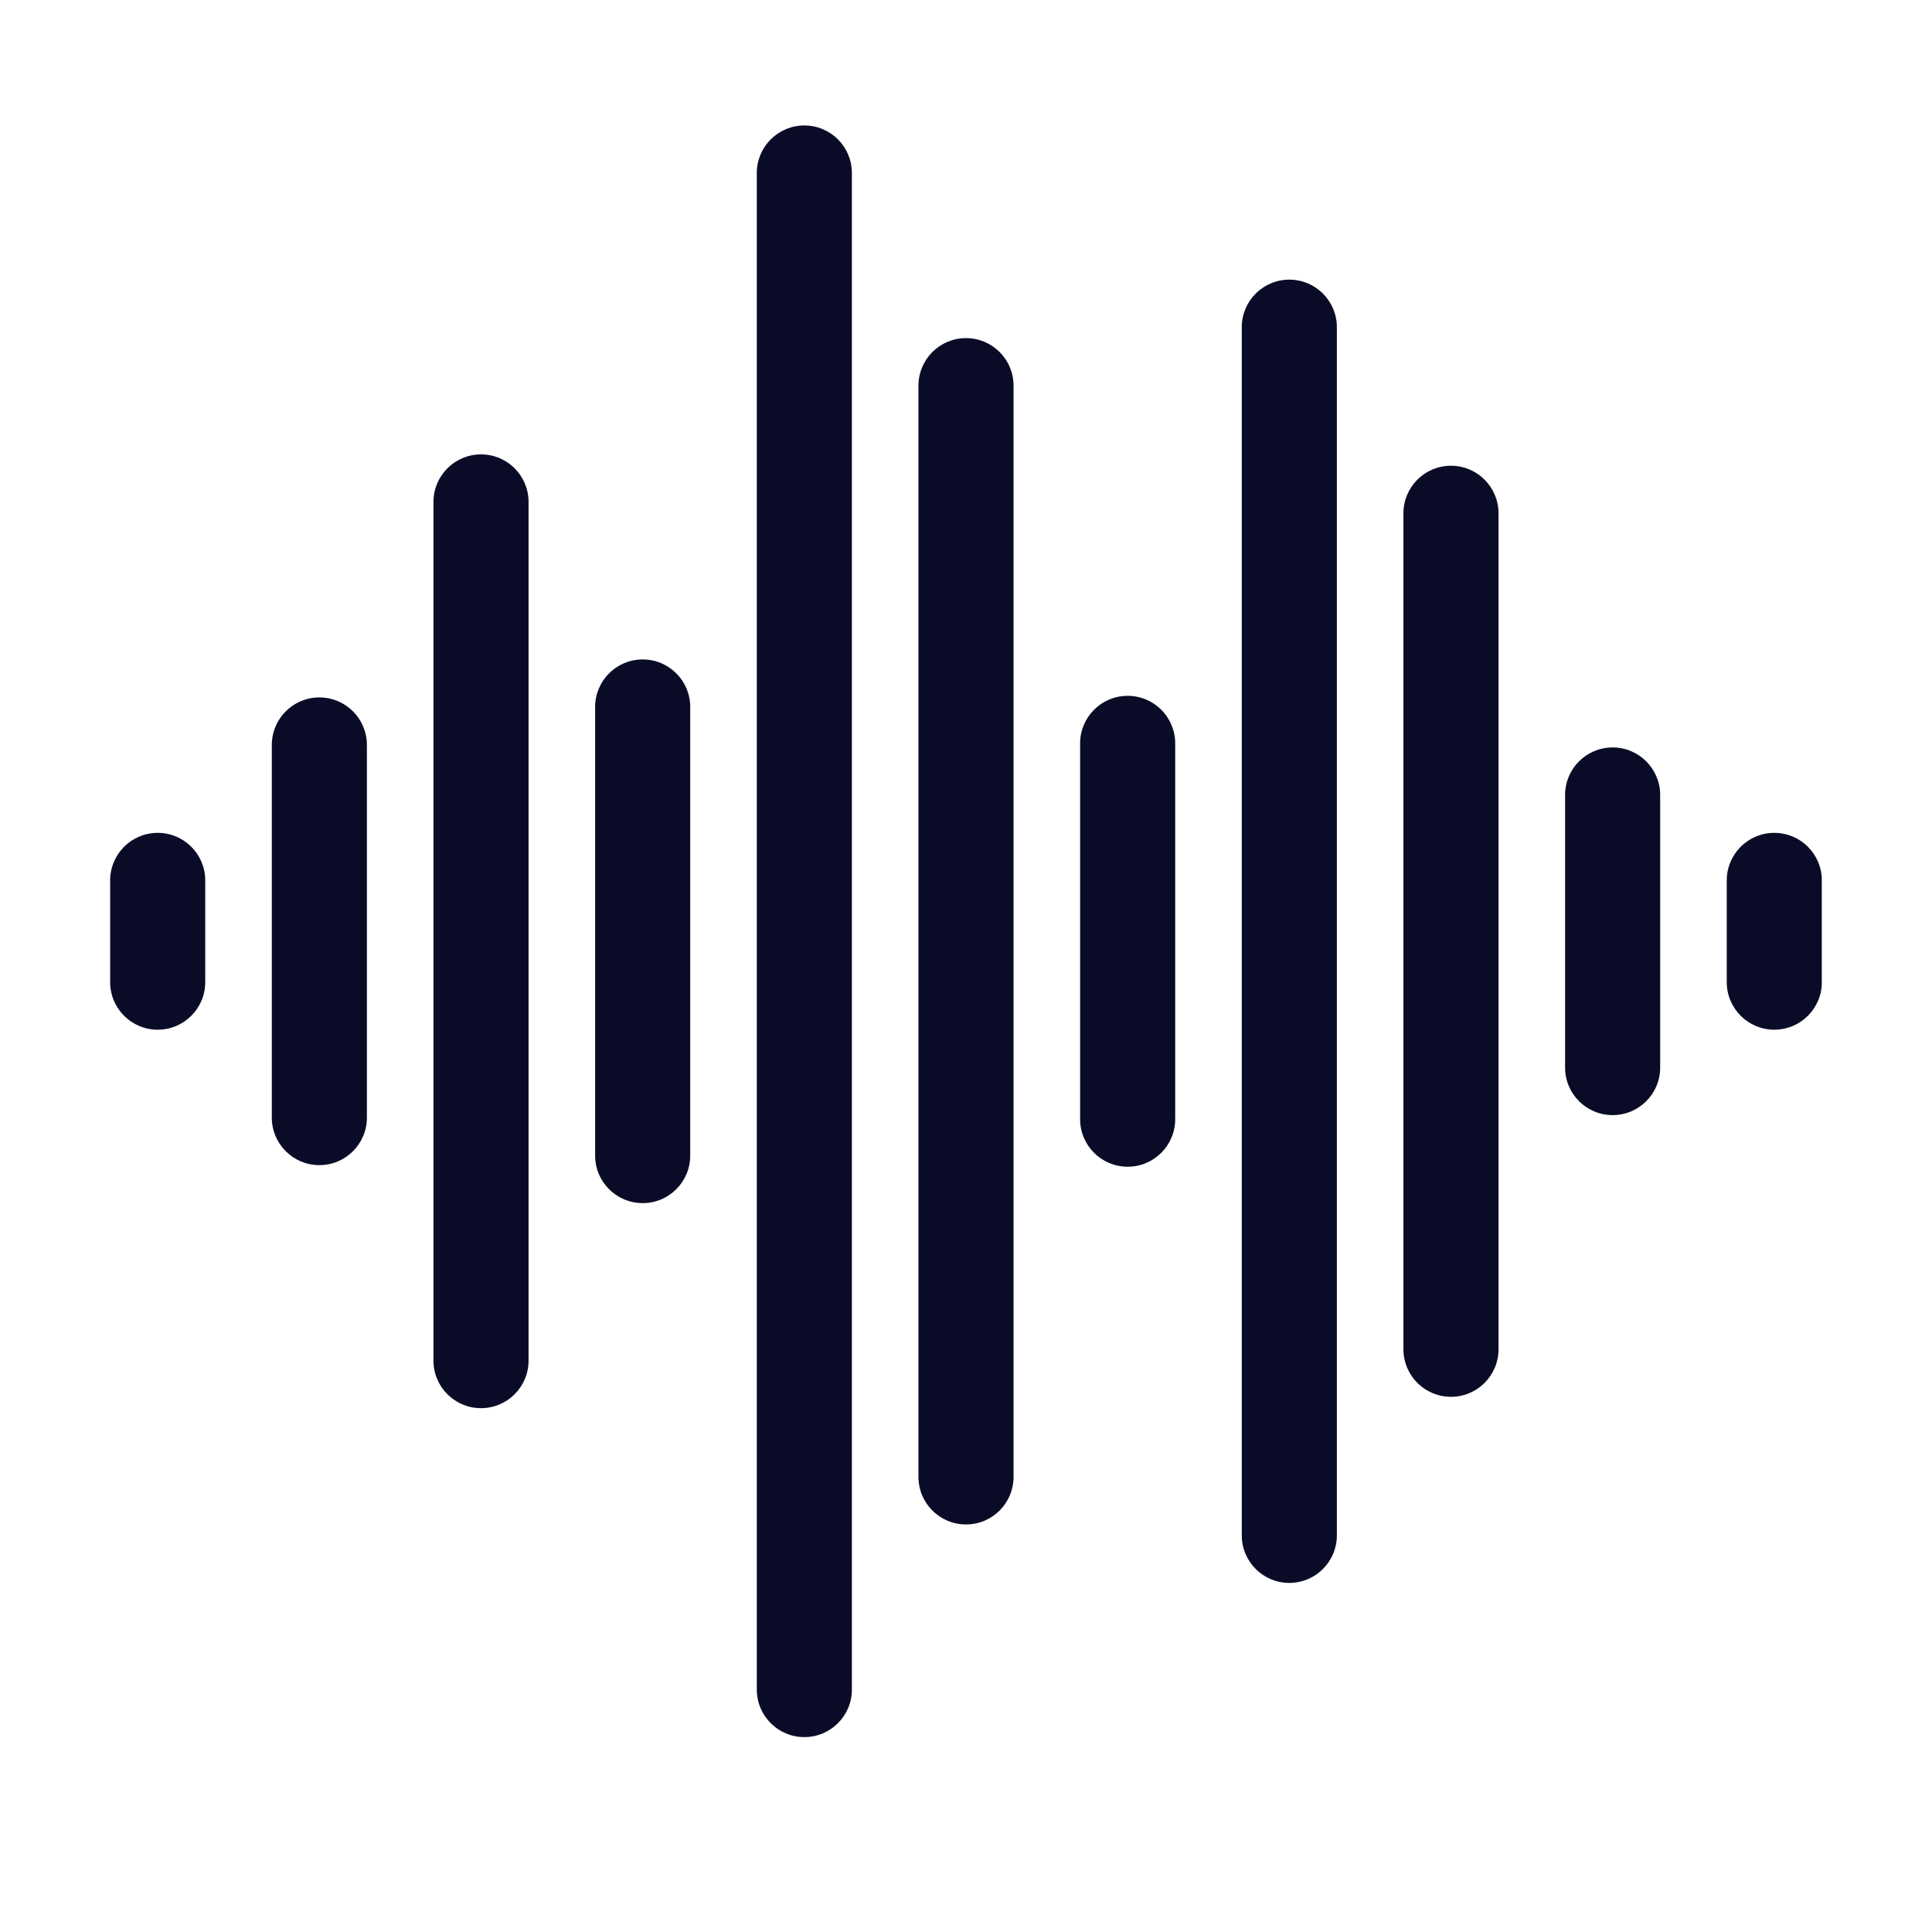 <svg xmlns="http://www.w3.org/2000/svg" width="3000" height="3000" viewBox="0 0 2250 2250"><defs><clipPath id="a"><path d="M128.277 969H240v231H128.277Zm0 0"/></clipPath><clipPath id="b"><path d="M881 146h112v1877.945H881Zm0 0"/></clipPath><clipPath id="c"><path d="M2010 969h111.64v231H2010Zm0 0"/></clipPath></defs><g clip-path="url(#a)"><path fill="#0a0c27" d="M183.648 969.938c-30.585 0-55.37 24.785-55.37 55.37v118.512c0 30.586 24.785 55.371 55.37 55.371 30.586 0 55.372-24.785 55.372-55.37v-118.512c.007-30.579-24.786-55.371-55.372-55.371m0 0"/></g><path fill="#0a0c27" d="M371.922 812.21c-30.586 0-55.371 24.786-55.371 55.372v433.965c0 30.586 24.785 55.371 55.37 55.371 30.587 0 55.372-24.777 55.372-55.363V867.59c0-30.586-24.785-55.38-55.371-55.38m188.266-283.026c-30.586 0-55.372 24.785-55.372 55.37v1000.028c0 30.586 24.786 55.371 55.372 55.371s55.37-24.785 55.37-55.371V584.555c0-30.586-24.785-55.371-55.37-55.371m188.269 238.793c-30.586 0-55.371 24.785-55.371 55.37v522.434c0 30.586 24.785 55.371 55.371 55.371s55.371-24.785 55.371-55.37V823.347c.004-30.578-24.785-55.371-55.371-55.371Zm0 0"/><g clip-path="url(#b)"><path fill="#0a0c27" d="M936.73 146.113c-30.585 0-55.37 24.785-55.37 55.371v1766.168c0 30.586 24.785 55.371 55.37 55.371 30.582 0 55.368-24.785 55.368-55.37V201.483c0-30.586-24.785-55.37-55.368-55.37m0 0"/></g><path fill="#0a0c27" d="M1124.996 393.758c-30.586 0-55.371 24.785-55.371 55.37v1270.88c0 30.586 24.785 55.37 55.371 55.37s55.371-24.784 55.371-55.37V449.128c0-30.585-24.785-55.37-55.37-55.37Zm188.266 416.605c-30.586 0-55.371 24.785-55.371 55.371v437.668c0 30.586 24.785 55.371 55.37 55.371 30.587 0 55.372-24.785 55.372-55.37v-437.67c.008-30.586-24.785-55.37-55.371-55.37m188.273-484.687c-30.586 0-55.37 24.785-55.37 55.37v1407.04c0 30.586 24.784 55.371 55.37 55.371s55.371-24.785 55.371-55.371V381.046c0-30.581-24.785-55.37-55.37-55.37Zm188.265 216.73c-30.585 0-55.37 24.785-55.37 55.371v973.575c0 30.585 24.785 55.37 55.37 55.37 30.587 0 55.372-24.784 55.372-55.37V597.785c0-30.586-24.785-55.379-55.371-55.379Zm188.266 328.054c-30.586 0-55.37 24.786-55.37 55.372v317.469c0 30.586 24.784 55.37 55.37 55.37s55.371-24.784 55.371-55.37V925.832c.008-30.578-24.785-55.371-55.37-55.371Zm0 0"/><g clip-path="url(#c)"><path fill="#0a0c27" d="M2066.34 969.938c-30.586 0-55.371 24.785-55.371 55.37v118.512c0 30.586 24.785 55.371 55.37 55.371 30.587 0 55.372-24.785 55.372-55.37v-118.512c0-30.579-24.785-55.371-55.371-55.371m0 0"/></g></svg>